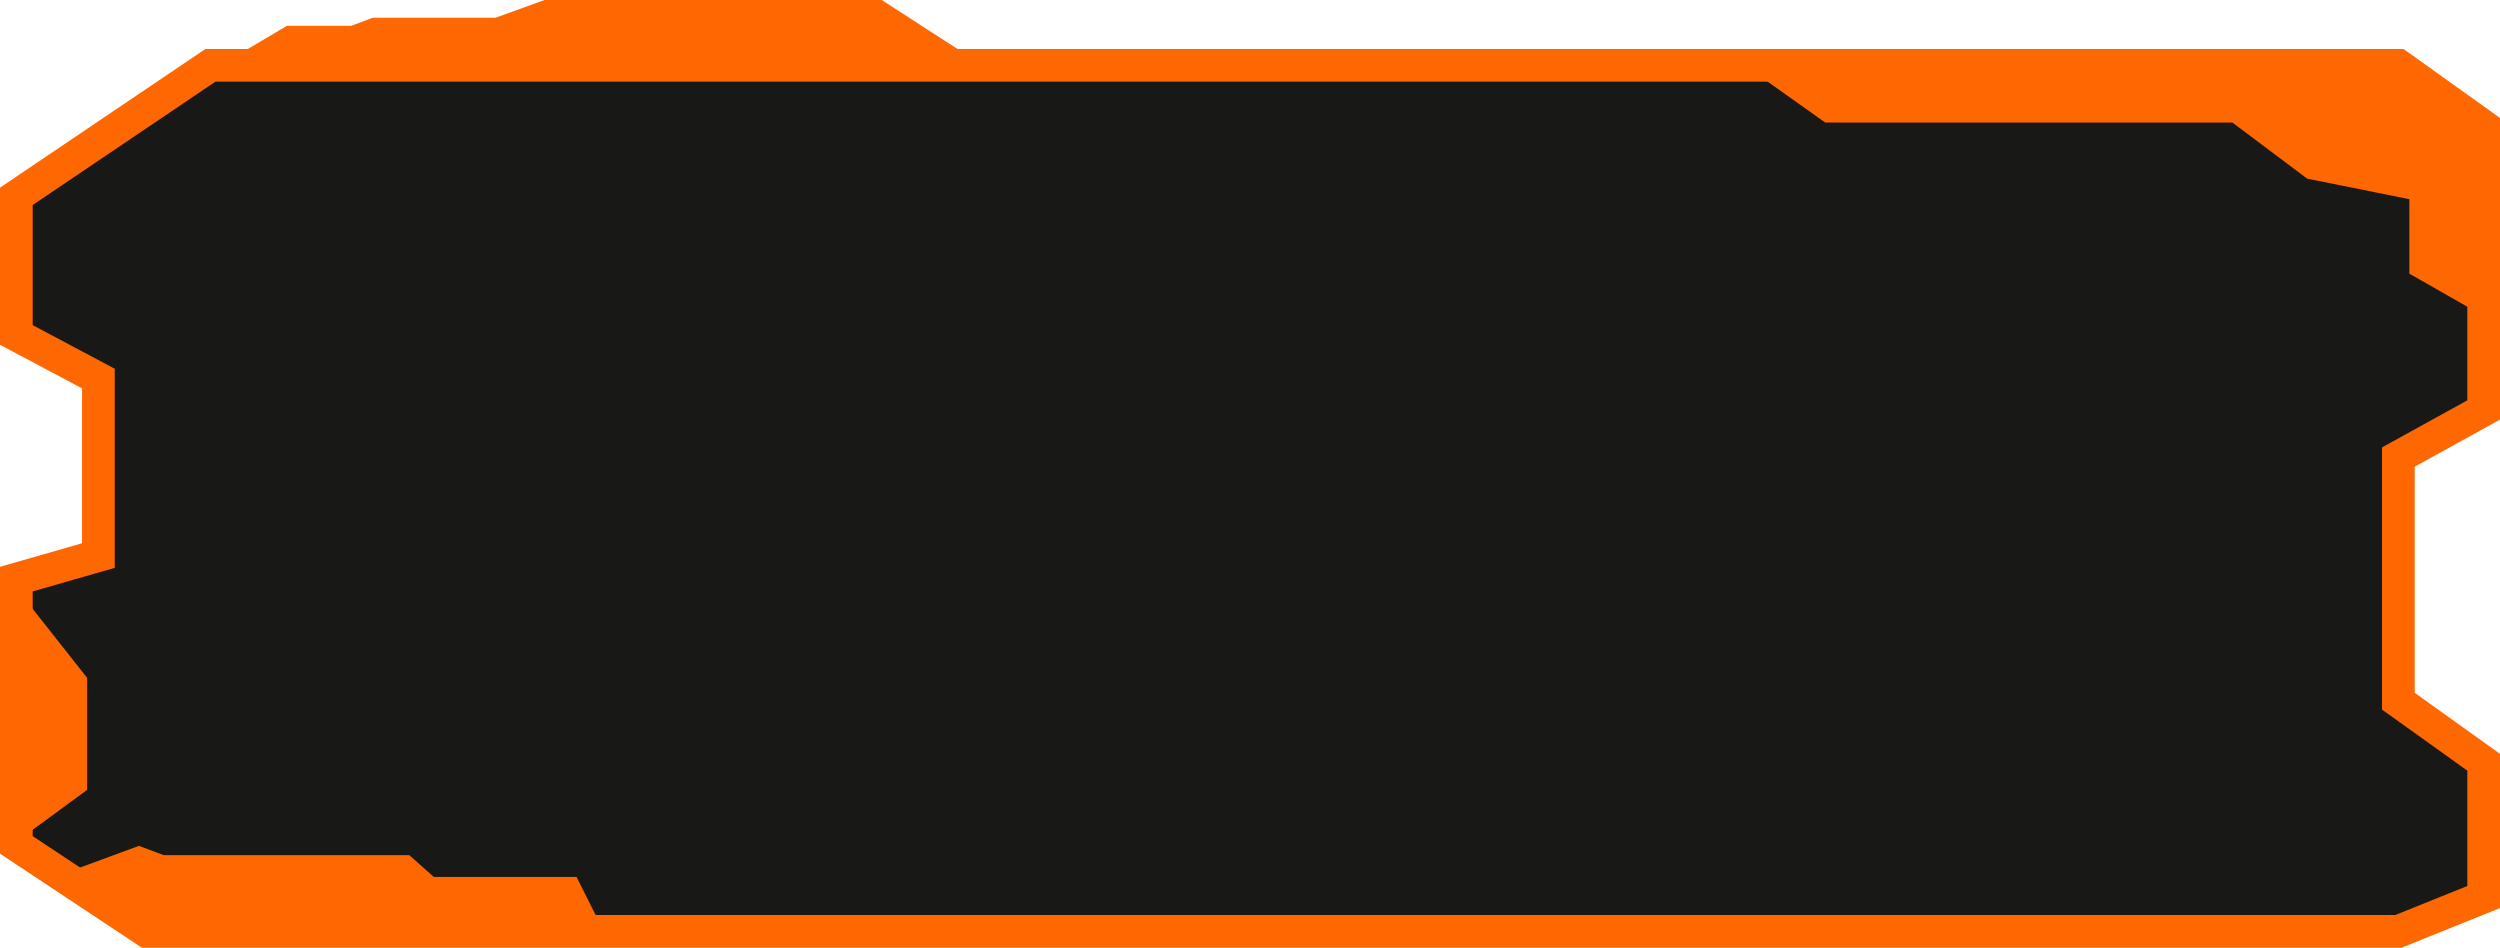 <svg width="459" height="174" viewBox="0 0 459 174" fill="none" xmlns="http://www.w3.org/2000/svg">
<path d="M3 155.123L26.955 171H440.337L456 164.696V139.947L440.337 128.74V83.912L456 75.273V23.207L440.337 12H38.626L3 36.048V61.498L18.064 69.5V102L3 106.326V155.123Z" fill="#181916" stroke="#FF6701" stroke-width="6"/>
<path d="M13 125.5L5.5 116V149L13 143.5V125.5Z" fill="#FF6701"/>
<path d="M25.5 158.5L16 162L25.5 169H106.5L104 164H78.5L74 160H29.5L25.5 158.5Z" fill="#FF6701"/>
<path d="M13 125.5L5.5 116V149L13 143.5V125.5Z" stroke="#FF6701" stroke-width="6"/>
<path d="M25.5 158.5L16 162L25.5 169H106.5L104 164H78.5L74 160H29.5L25.5 158.5Z" stroke="#FF6701" stroke-width="6"/>
<path d="M336.072 19.5L328 13.768L439.46 12L455 22.61V54L445.354 48.5V34.105L424.864 30L410.873 19.5H373.742H336.072Z" fill="#FF6701" stroke="#FF6701" stroke-width="6"/>
<path d="M161 3L172 10.111L48 11L53.5 7.741H65L69 6.259H91.5L100.5 3H161Z" fill="#FF6701" stroke="#FF6701" stroke-width="6"/>
</svg>
